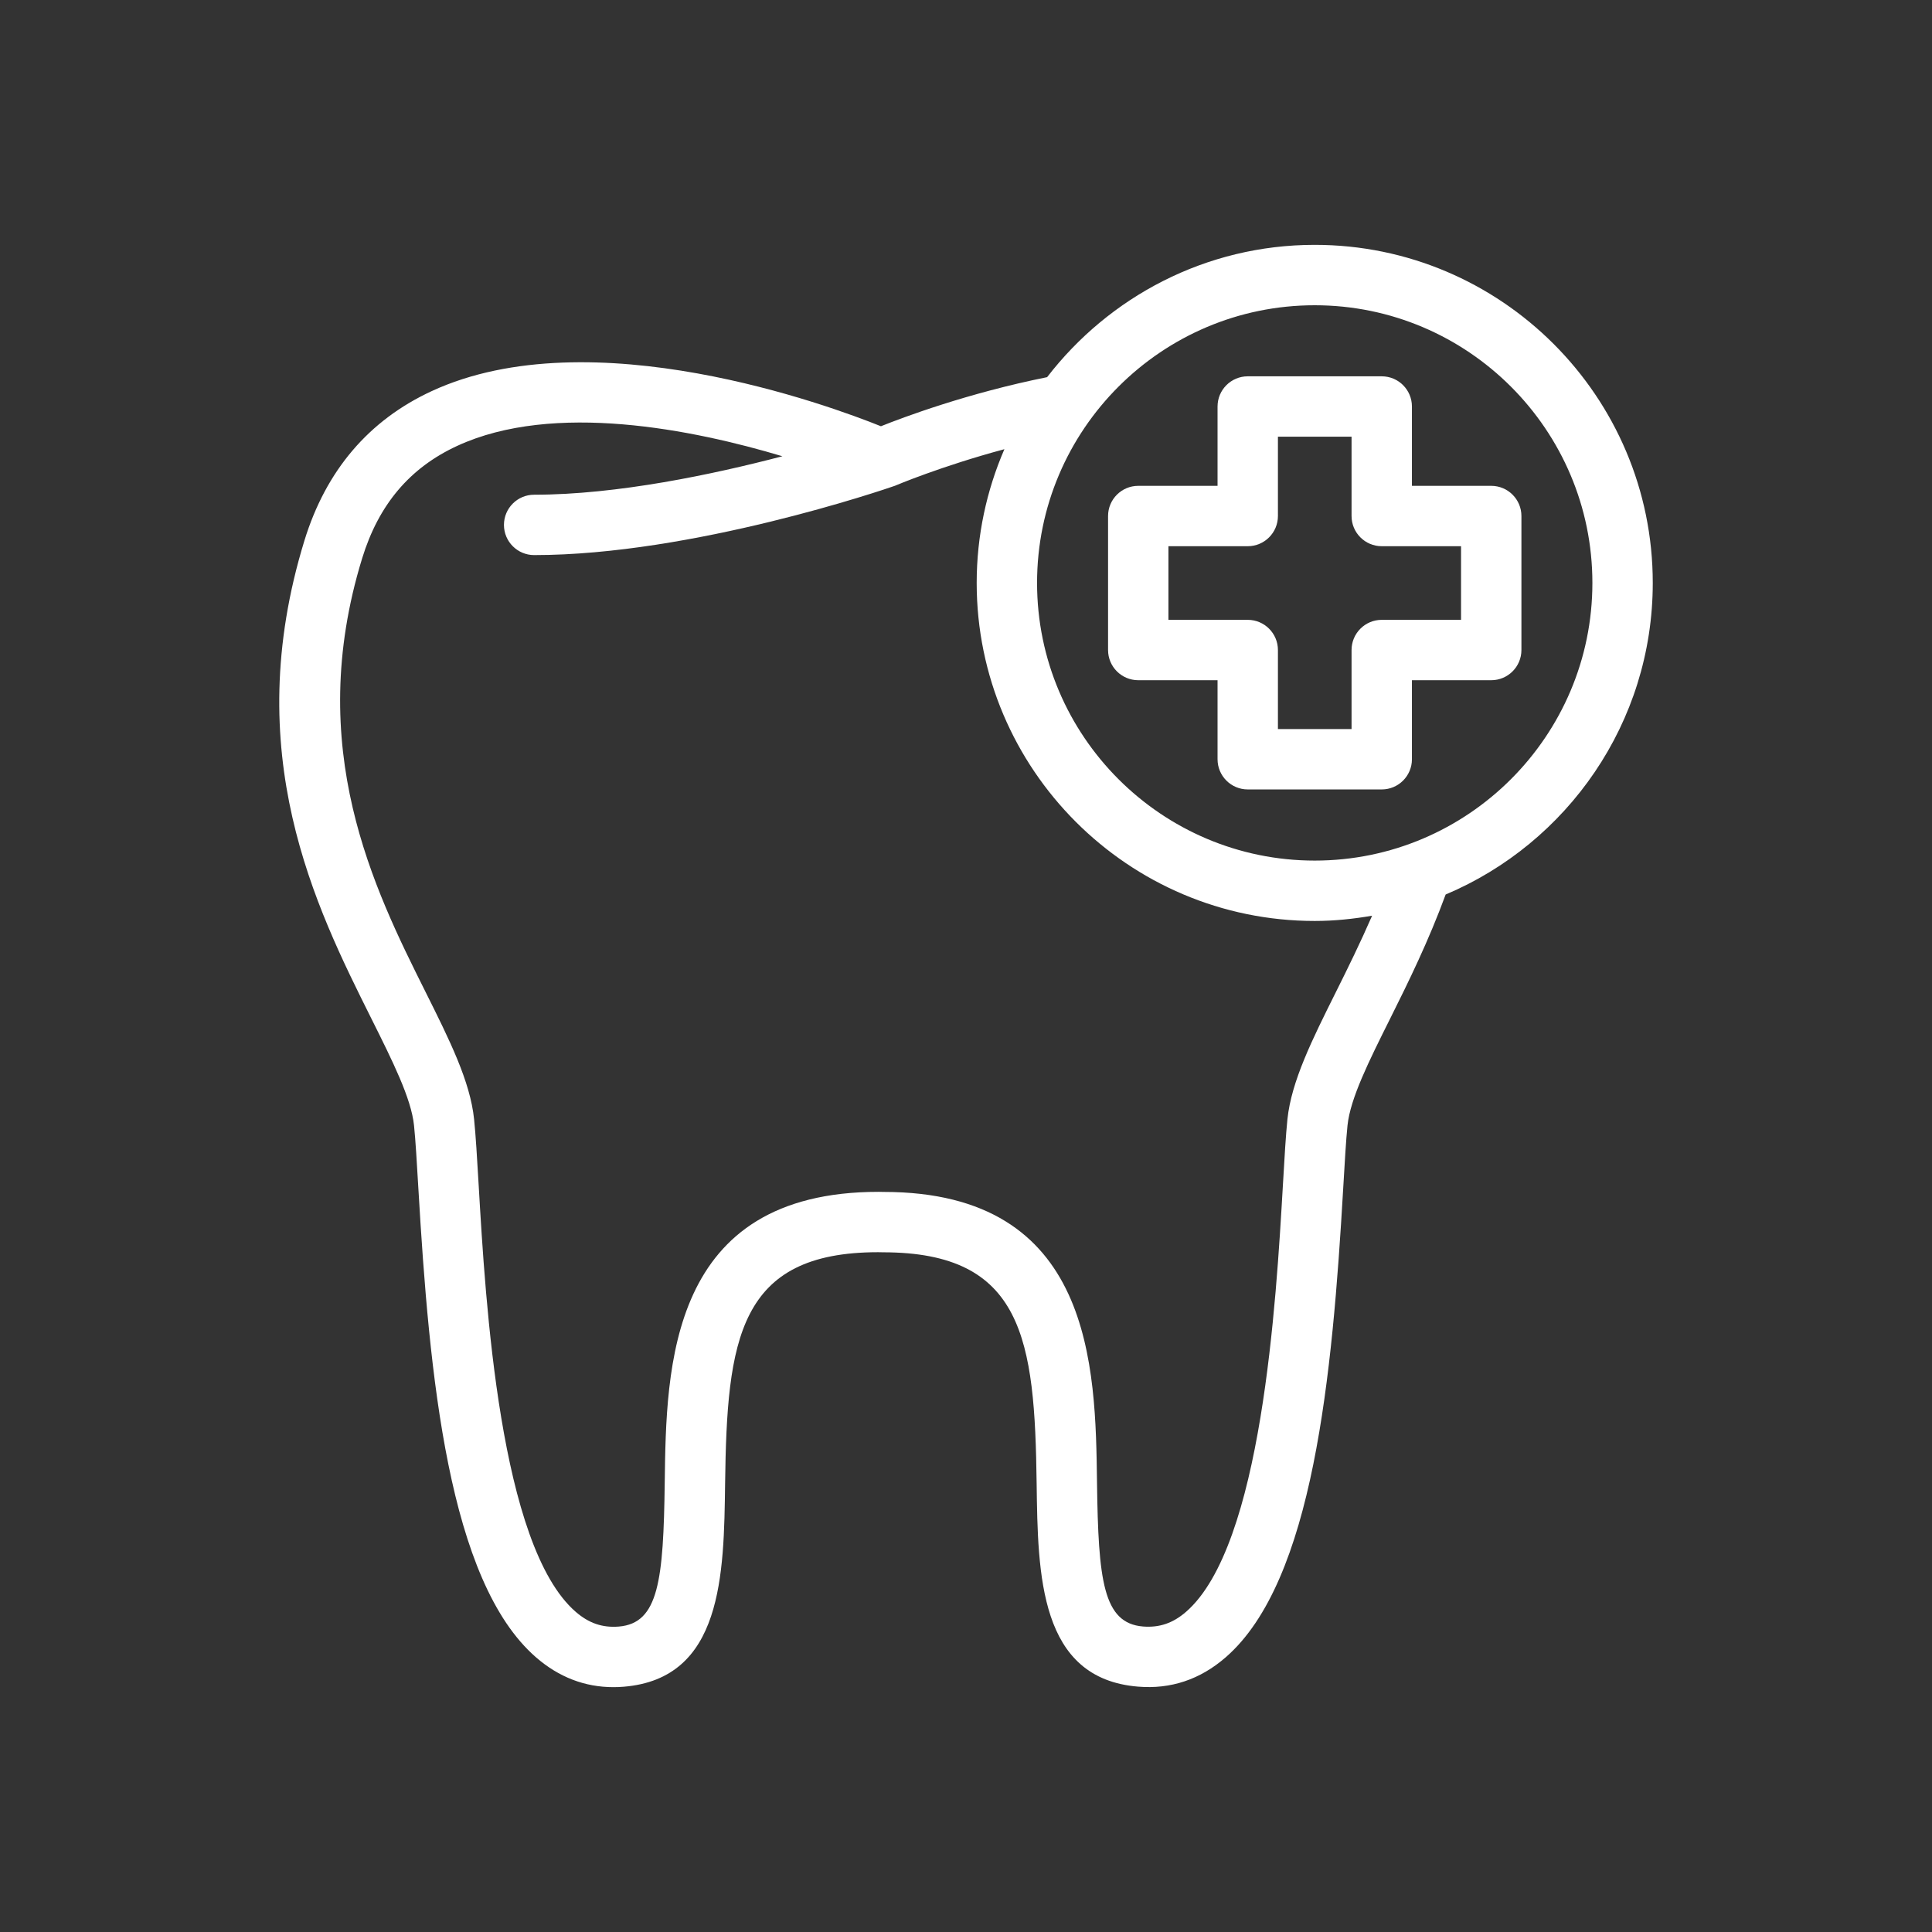 <svg height='300px' width='300px'  fill="#fff" xmlns="http://www.w3.org/2000/svg" xmlns:xlink="http://www.w3.org/1999/xlink" version="1.1" x="0px" y="0px" viewBox="0 0 64 64" style="enable-background:new 0 0 64 64;" xml:space="preserve"><rect x="0" y="0" width="64" height="64" fill="#333333" stroke="none"/><g><g><path d="M49.399,16.094h-2.627v-2.628c0-0.552-0.448-1-1-1h-4.439c-0.552,0-1,0.448-1,1v2.628h-2.627c-0.552,0-1,0.448-1,1v4.439    c0,0.552,0.448,1,1,1h2.627v2.618c0,0.552,0.448,1,1,1h4.439c0.552,0,1-0.448,1-1v-2.618h2.627c0.552,0,1-0.448,1-1v-4.439    C50.399,16.542,49.951,16.094,49.399,16.094z M48.399,20.533h-2.627c-0.552,0-1,0.448-1,1v2.618h-2.439v-2.618    c0-0.552-0.448-1-1-1h-2.627v-2.439h2.627c0.552,0,1-0.448,1-1v-2.628h2.439v2.628c0,0.552,0.448,1,1,1h2.627V20.533z"></path><path d="M54.75,19.309c0-6.175-5.023-11.198-11.198-11.198c-3.609,0-6.816,1.724-8.865,4.383    c-2.634,0.528-4.791,1.339-5.505,1.626c-1.66-0.668-9.587-3.61-14.879-1.165c-2.085,0.964-3.503,2.628-4.217,4.947    c-2.171,7.055,0.365,12.134,2.217,15.842c0.708,1.418,1.32,2.644,1.412,3.537c0.052,0.503,0.093,1.229,0.145,2.103    c0.361,6.183,0.99,12.992,3.897,15.518c0.755,0.656,1.616,0.987,2.562,0.987c0.113,0,0.227-0.004,0.342-0.014    c3.275-0.269,3.32-3.704,3.359-6.735c0.062-4.766,0.436-7.659,5.067-7.659l0.165,0.003c4.652,0,5.026,2.893,5.088,7.656    c0.04,3.031,0.085,6.465,3.36,6.732c1.083,0.09,2.057-0.236,2.901-0.97c2.908-2.524,3.535-9.34,3.894-15.531    c0.051-0.87,0.092-1.593,0.143-2.092c0.094-0.896,0.706-2.121,1.414-3.539c0.602-1.206,1.272-2.568,1.837-4.108    C51.915,27.935,54.75,23.947,54.75,19.309z M44.261,32.848c-0.794,1.592-1.481,2.967-1.613,4.226    c-0.054,0.523-0.098,1.276-0.15,2.182c-0.225,3.88-0.694,11.954-3.208,14.137c-0.434,0.377-0.884,0.53-1.426,0.487    c-1.324-0.108-1.481-1.535-1.524-4.766c-0.05-3.834-0.126-9.63-7.068-9.63l-0.165-0.003c-6.962,0-7.037,5.797-7.087,9.633    c-0.042,3.232-0.199,4.66-1.522,4.768c-0.547,0.043-0.994-0.112-1.429-0.49c-2.515-2.185-2.986-10.249-3.212-14.124    c-0.053-0.91-0.098-1.666-0.152-2.19c-0.128-1.256-0.816-2.632-1.612-4.226c-1.701-3.406-4.03-8.071-2.095-14.361    c0.547-1.776,1.575-2.993,3.142-3.718c3.205-1.484,7.839-0.539,10.778,0.341c-2.275,0.596-5.466,1.274-8.224,1.274    c-0.552,0-1,0.448-1,1s0.448,1,1,1c5.239,0,11.615-2.177,11.952-2.296c0.02-0.009,1.521-0.646,3.626-1.212    c-0.588,1.36-0.918,2.857-0.918,4.43c0,6.175,5.023,11.198,11.198,11.198c0.649,0,1.282-0.067,1.901-0.174    C45.061,31.232,44.647,32.075,44.261,32.848z M43.552,28.508c-5.072,0-9.198-4.126-9.198-9.198s4.126-9.198,9.198-9.198    s9.198,4.126,9.198,9.198S48.624,28.508,43.552,28.508z"></path></g></g></svg>
